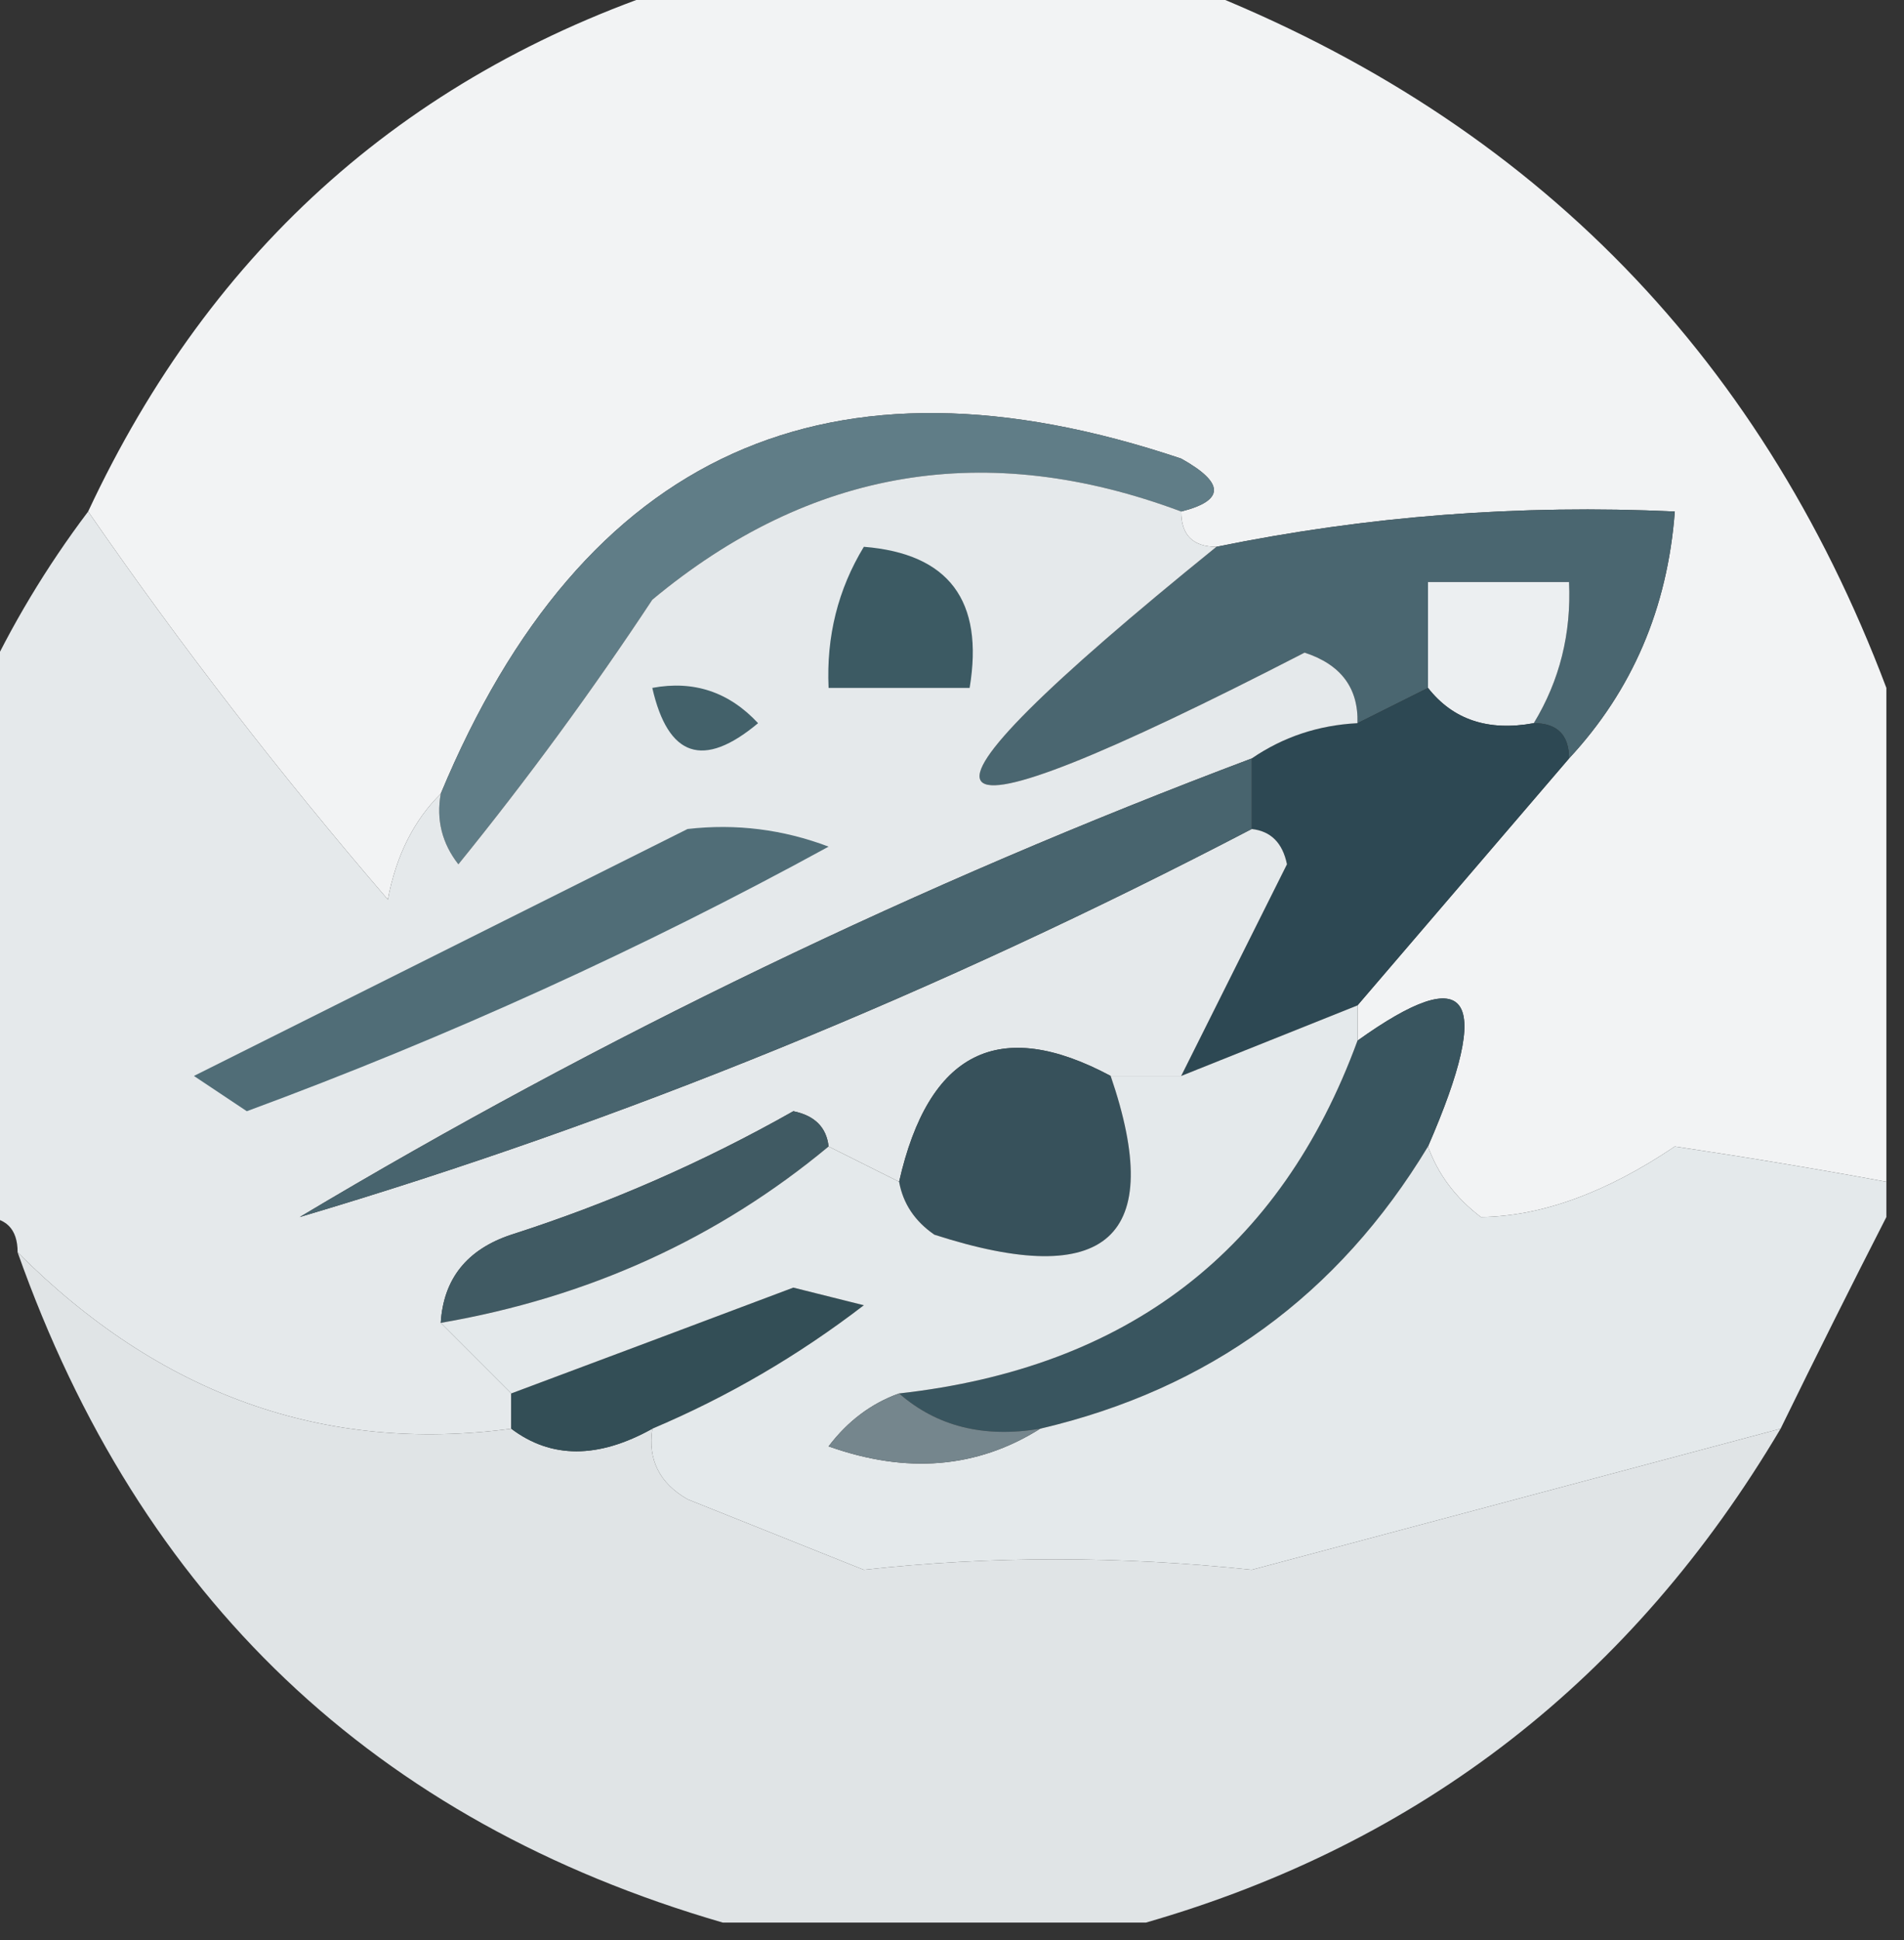 <?xml version="1.0" encoding="UTF-8"?>
<!DOCTYPE svg PUBLIC "-//W3C//DTD SVG 1.1//EN" "http://www.w3.org/Graphics/SVG/1.1/DTD/svg11.dtd">
<svg xmlns="http://www.w3.org/2000/svg" version="1.1" width="54px" height="55px" style="shape-rendering:geometricPrecision; text-rendering:geometricPrecision; image-rendering:optimizeQuality; fill-rule:evenodd; clip-rule:evenodd" xmlns:xlink="http://www.w3.org/1999/xlink">
<rect width="100%" height="100%" fill="#333333" stroke="none"/>
<g><path style="opacity:0.965" fill="#f8f9fa" d="M 19.5,-0.5 C 24.167,-0.5 28.833,-0.5 33.5,-0.5C 43.193,3.192 49.859,9.859 53.5,19.5C 53.5,24.167 53.5,28.833 53.5,33.5C 51.529,33.136 49.529,32.803 47.5,32.5C 45.548,33.814 43.715,34.48 42,34.5C 41.283,33.956 40.783,33.289 40.5,32.5C 42.369,28.208 41.702,27.208 38.5,29.5C 38.5,29.167 38.5,28.833 38.5,28.5C 40.5,26.167 42.5,23.833 44.5,21.5C 46.293,19.574 47.293,17.241 47.5,14.5C 43.102,14.294 38.769,14.627 34.5,15.5C 33.833,15.5 33.5,15.167 33.5,14.5C 34.738,14.19 34.738,13.69 33.5,13C 23.533,9.651 16.533,12.817 12.5,22.5C 11.732,23.262 11.232,24.262 11,25.5C 7.951,21.957 5.118,18.291 2.5,14.5C 6.015,6.98 11.682,1.98 19.5,-0.5 Z"/></g>
<g><path style="opacity:1" fill="#607d87" d="M 33.5,14.5 C 27.982,12.438 22.982,13.271 18.5,17C 16.789,19.589 14.956,22.089 13,24.5C 12.536,23.906 12.369,23.239 12.5,22.5C 16.533,12.817 23.533,9.651 33.5,13C 34.738,13.69 34.738,14.19 33.5,14.5 Z"/></g>
<g><path style="opacity:1" fill="#4a6670" d="M 44.5,21.5 C 44.5,20.833 44.167,20.5 43.5,20.5C 44.234,19.292 44.567,17.959 44.5,16.5C 43.167,16.5 41.833,16.5 40.5,16.5C 40.5,17.5 40.5,18.5 40.5,19.5C 39.833,19.833 39.167,20.167 38.5,20.5C 38.53,19.503 38.03,18.836 37,18.5C 25.607,24.369 24.774,23.369 34.5,15.5C 38.769,14.627 43.102,14.294 47.5,14.5C 47.293,17.241 46.293,19.574 44.5,21.5 Z"/></g>
<g><path style="opacity:1" fill="#eceff1" d="M 43.5,20.5 C 42.209,20.737 41.209,20.404 40.5,19.5C 40.5,18.5 40.5,17.5 40.5,16.5C 41.833,16.5 43.167,16.5 44.5,16.5C 44.567,17.959 44.234,19.292 43.5,20.5 Z"/></g>
<g><path style="opacity:1" fill="#2d4853" d="M 40.5,19.5 C 41.209,20.404 42.209,20.737 43.5,20.5C 44.167,20.5 44.5,20.833 44.5,21.5C 42.5,23.833 40.5,26.167 38.5,28.5C 36.833,29.167 35.167,29.833 33.5,30.5C 34.487,28.527 35.487,26.527 36.5,24.5C 36.376,23.893 36.043,23.56 35.5,23.5C 35.5,22.833 35.5,22.167 35.5,21.5C 36.391,20.89 37.391,20.557 38.5,20.5C 39.167,20.167 39.833,19.833 40.5,19.5 Z"/></g>
<g><path style="opacity:0.981" fill="#e8ecee" d="M 33.5,14.5 C 33.5,15.167 33.833,15.5 34.5,15.5C 24.774,23.369 25.607,24.369 37,18.5C 38.03,18.836 38.53,19.503 38.5,20.5C 37.391,20.557 36.391,20.89 35.5,21.5C 26.06,25.054 17.06,29.387 8.5,34.5C 17.614,31.798 26.614,28.132 35.5,23.5C 36.043,23.56 36.376,23.893 36.5,24.5C 35.487,26.527 34.487,28.527 33.5,30.5C 32.833,30.5 32.167,30.5 31.5,30.5C 28.336,28.809 26.336,29.809 25.5,33.5C 24.833,33.167 24.167,32.833 23.5,32.5C 23.44,31.957 23.107,31.624 22.5,31.5C 19.95,32.942 17.284,34.108 14.5,35C 13.244,35.417 12.577,36.25 12.5,37.5C 13.167,38.167 13.833,38.833 14.5,39.5C 14.5,39.833 14.5,40.167 14.5,40.5C 9.194,41.205 4.528,39.538 0.5,35.5C 0.5,34.833 0.167,34.5 -0.5,34.5C -0.5,29.5 -0.5,24.5 -0.5,19.5C 0.313,17.739 1.313,16.073 2.5,14.5C 5.118,18.291 7.951,21.957 11,25.5C 11.232,24.262 11.732,23.262 12.5,22.5C 12.369,23.239 12.536,23.906 13,24.5C 14.956,22.089 16.789,19.589 18.5,17C 22.982,13.271 27.982,12.438 33.5,14.5 Z"/></g>
<g><path style="opacity:1" fill="#506d77" d="M 19.5,23.5 C 20.873,23.343 22.207,23.51 23.5,24C 18.209,26.894 12.709,29.394 7,31.5C 6.5,31.167 6,30.833 5.5,30.5C 10.227,28.136 14.894,25.803 19.5,23.5 Z"/></g>
<g><path style="opacity:1" fill="#43616a" d="M 18.5,19.5 C 19.675,19.281 20.675,19.614 21.5,20.5C 19.948,21.798 18.948,21.465 18.5,19.5 Z"/></g>
<g><path style="opacity:1" fill="#3c5a63" d="M 24.5,15.5 C 26.912,15.694 27.912,17.027 27.5,19.5C 26.167,19.5 24.833,19.5 23.5,19.5C 23.433,18.041 23.766,16.708 24.5,15.5 Z"/></g>
<g><path style="opacity:1" fill="#48646e" d="M 35.5,21.5 C 35.5,22.167 35.5,22.833 35.5,23.5C 26.614,28.132 17.614,31.798 8.5,34.5C 17.06,29.387 26.06,25.054 35.5,21.5 Z"/></g>
<g><path style="opacity:1" fill="#37515b" d="M 31.5,30.5 C 33.069,35.082 31.402,36.582 26.5,35C 25.944,34.617 25.611,34.117 25.5,33.5C 26.336,29.809 28.336,28.809 31.5,30.5 Z"/></g>
<g><path style="opacity:1" fill="#405a63" d="M 23.5,32.5 C 20.355,35.113 16.689,36.779 12.5,37.5C 12.577,36.25 13.244,35.417 14.5,35C 17.284,34.108 19.95,32.942 22.5,31.5C 23.107,31.624 23.44,31.957 23.5,32.5 Z"/></g>
<g><path style="opacity:0.98" fill="#e3e7e9" d="M 0.5,35.5 C 4.528,39.538 9.194,41.205 14.5,40.5C 15.632,41.354 16.965,41.354 18.5,40.5C 18.369,41.376 18.703,42.043 19.5,42.5C 21.167,43.167 22.833,43.833 24.5,44.5C 28.096,44.102 31.763,44.102 35.5,44.5C 40.508,43.164 45.508,41.83 50.5,40.5C 46.303,47.586 40.303,52.252 32.5,54.5C 28.5,54.5 24.5,54.5 20.5,54.5C 10.635,51.637 3.968,45.304 0.5,35.5 Z"/></g>
<g><path style="opacity:1" fill="#39555f" d="M 40.5,32.5 C 37.953,36.714 34.287,39.381 29.5,40.5C 27.901,40.768 26.568,40.434 25.5,39.5C 31.988,38.777 36.321,35.444 38.5,29.5C 41.702,27.208 42.369,28.208 40.5,32.5 Z"/></g>
<g><path style="opacity:1" fill="#334e56" d="M 18.5,40.5 C 16.965,41.354 15.632,41.354 14.5,40.5C 14.5,40.167 14.5,39.833 14.5,39.5C 17.151,38.51 19.817,37.51 22.5,36.5C 23.167,36.667 23.833,36.833 24.5,37C 22.637,38.431 20.637,39.597 18.5,40.5 Z"/></g>
<g><path style="opacity:0.998" fill="#e4e9eb" d="M 38.5,28.5 C 38.5,28.833 38.5,29.167 38.5,29.5C 36.321,35.444 31.988,38.777 25.5,39.5C 24.711,39.783 24.044,40.283 23.5,41C 25.712,41.789 27.712,41.623 29.5,40.5C 34.287,39.381 37.953,36.714 40.5,32.5C 40.783,33.289 41.283,33.956 42,34.5C 43.715,34.48 45.548,33.814 47.5,32.5C 49.529,32.803 51.529,33.136 53.5,33.5C 53.5,33.833 53.5,34.167 53.5,34.5C 52.514,36.426 51.514,38.426 50.5,40.5C 45.508,41.83 40.508,43.164 35.5,44.5C 31.763,44.102 28.096,44.102 24.5,44.5C 22.833,43.833 21.167,43.167 19.5,42.5C 18.703,42.043 18.369,41.376 18.5,40.5C 20.637,39.597 22.637,38.431 24.5,37C 23.833,36.833 23.167,36.667 22.5,36.5C 19.817,37.51 17.151,38.51 14.5,39.5C 13.833,38.833 13.167,38.167 12.5,37.5C 16.689,36.779 20.355,35.113 23.5,32.5C 24.167,32.833 24.833,33.167 25.5,33.5C 25.611,34.117 25.944,34.617 26.5,35C 31.402,36.582 33.069,35.082 31.5,30.5C 32.167,30.5 32.833,30.5 33.5,30.5C 35.167,29.833 36.833,29.167 38.5,28.5 Z"/></g>
<g><path style="opacity:1" fill="#75868d" d="M 25.5,39.5 C 26.568,40.434 27.901,40.768 29.5,40.5C 27.712,41.623 25.712,41.789 23.5,41C 24.044,40.283 24.711,39.783 25.5,39.5 Z"/></g>
</svg>
